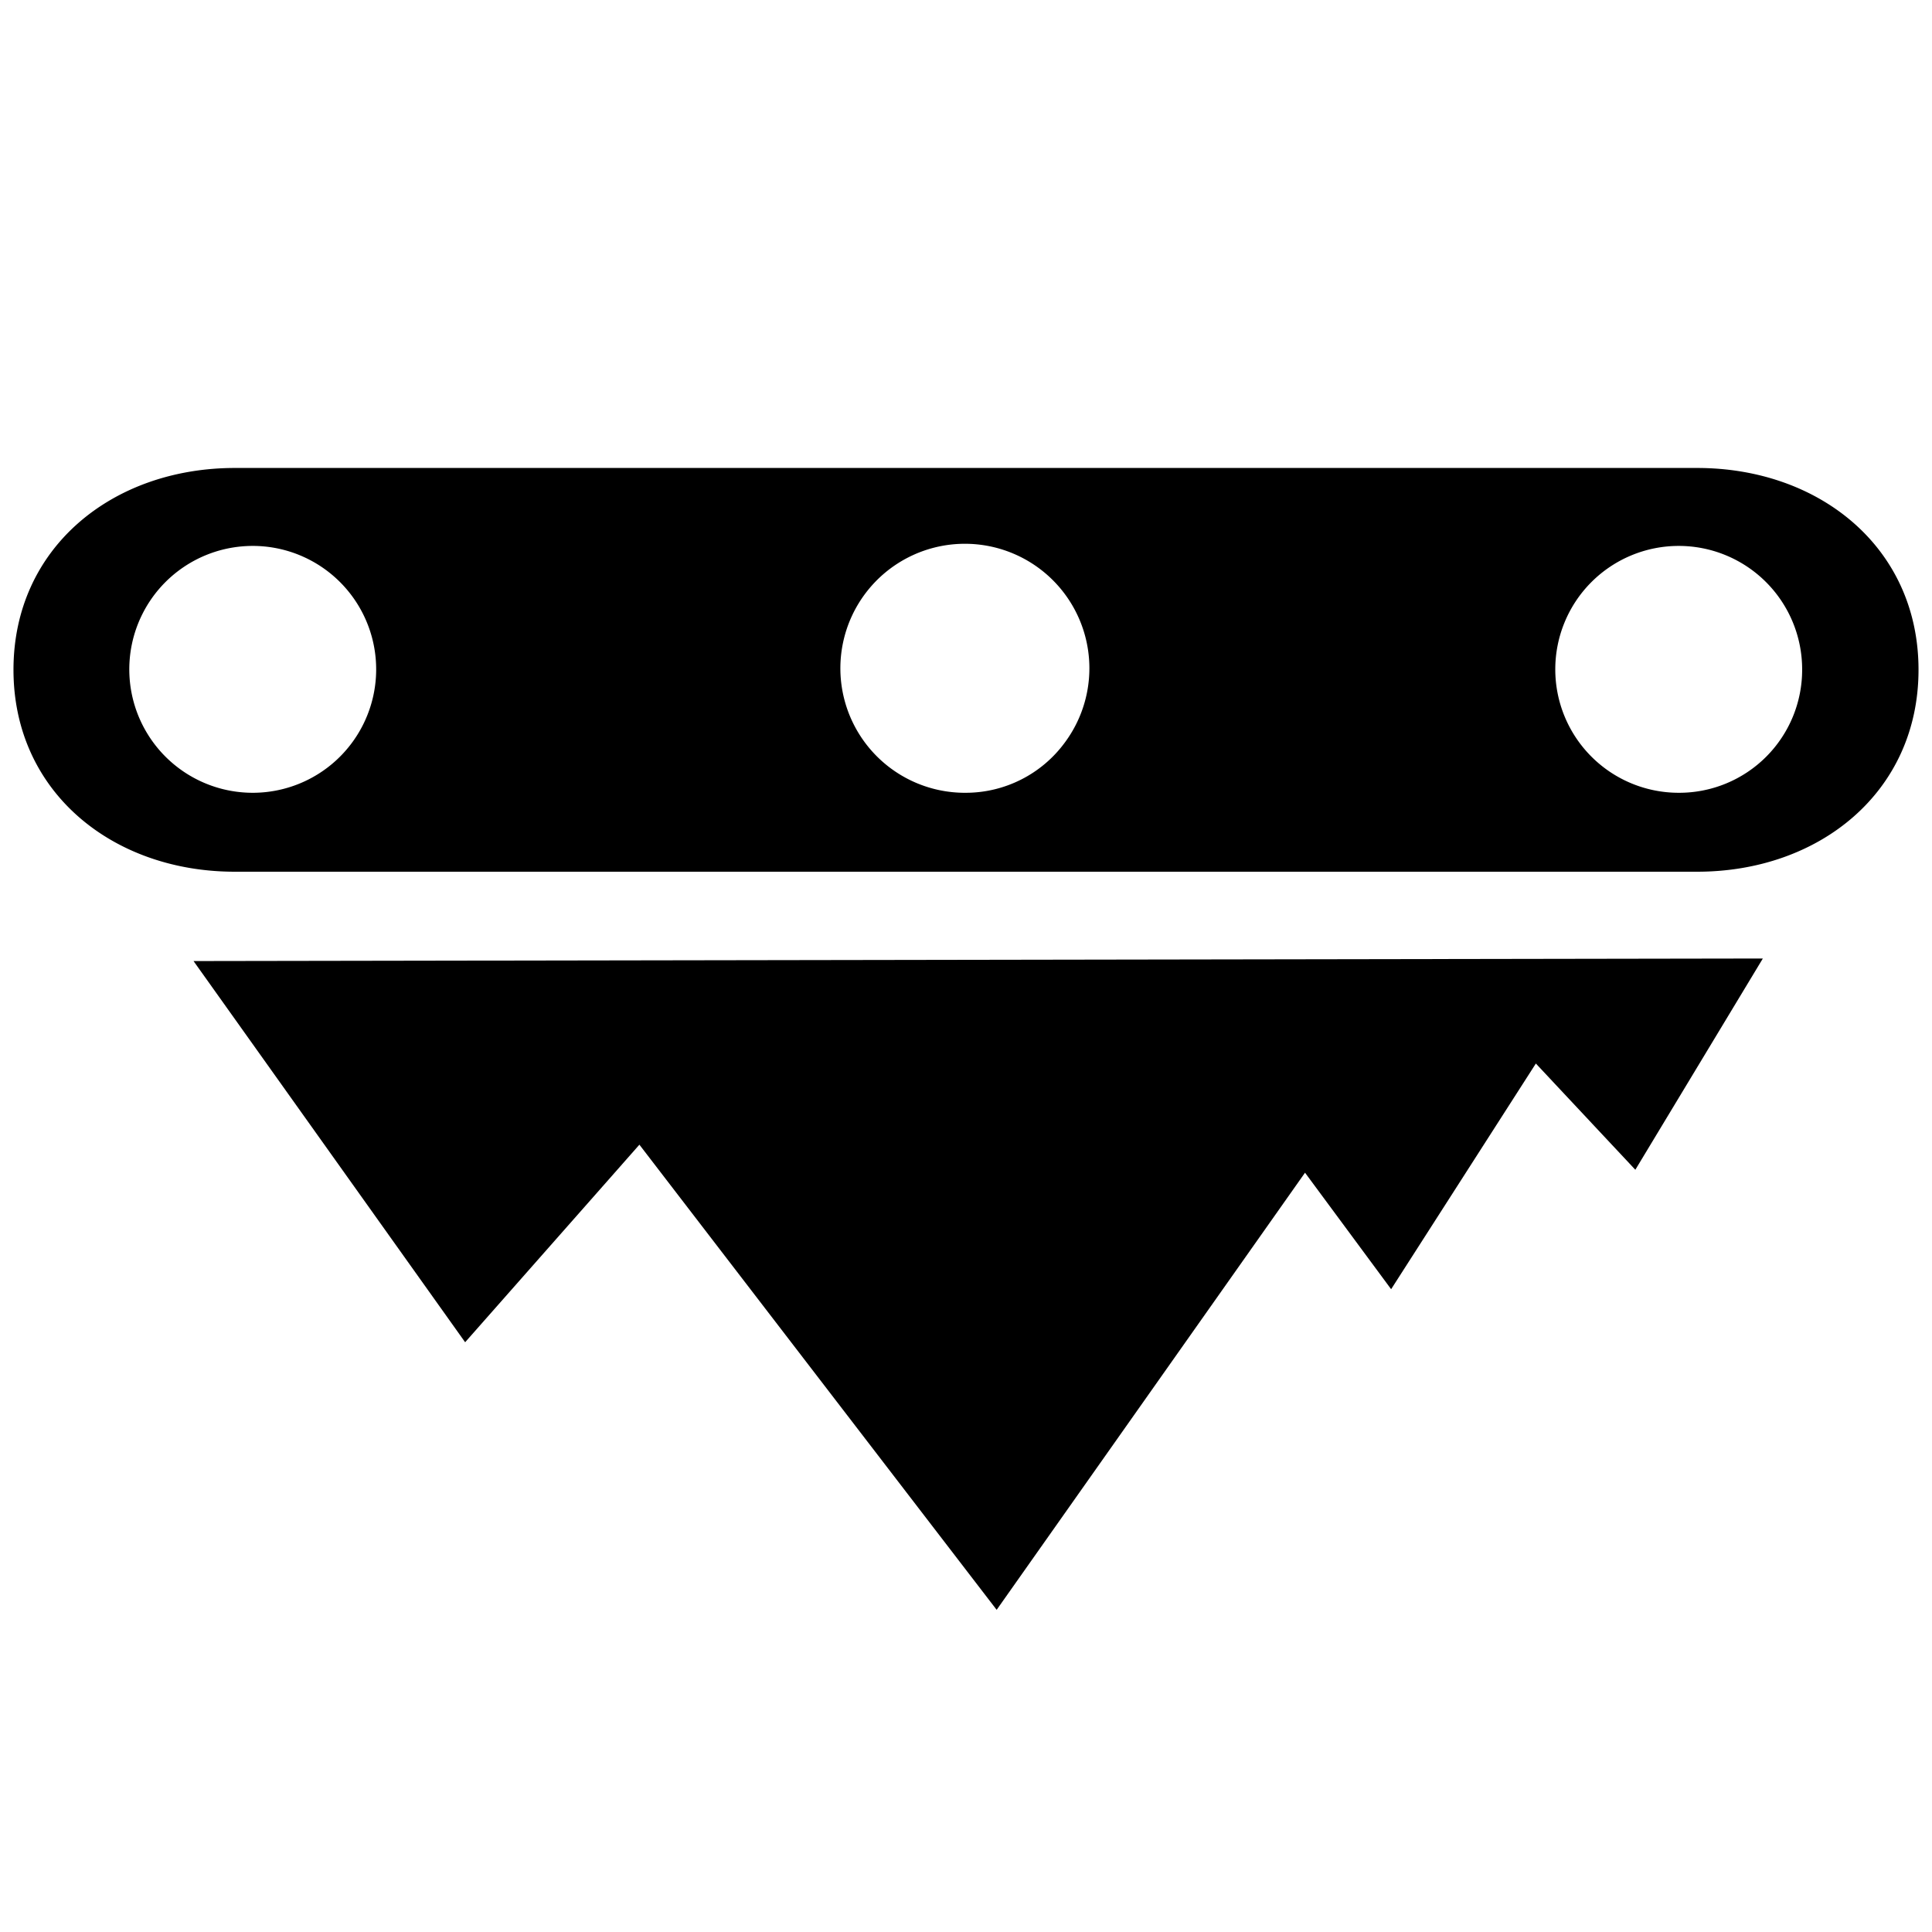 <svg xmlns="http://www.w3.org/2000/svg" width="90" height="90" viewBox="0 0 90 90"><path d="M9.016 44.77l12.652 17.757 8.118-9.203 16.642 21.668 14.365-20.363 4.011 5.427 6.742-10.513 4.634 4.949 5.94-9.841-73.104.119zM79.062 21.8H10.938c-5.694 0-10.31 3.709-10.31 9.4s4.616 9.408 10.31 9.408h68.124c5.694 0 10.31-3.713 10.31-9.408s-4.616-9.4-10.31-9.4zM11.8 36.931a5.75 5.75 0 1 1 4.6-9.164 5.75 5.75 0 0 1-4.6 9.164zm33.2 0a5.8 5.8 0 1 1 4.6-2.336 5.728 5.728 0 0 1-4.6 2.336zm33.2 0a5.75 5.75 0 1 1 5.751-5.749 5.728 5.728 0 0 1-5.751 5.749z"/></svg>
